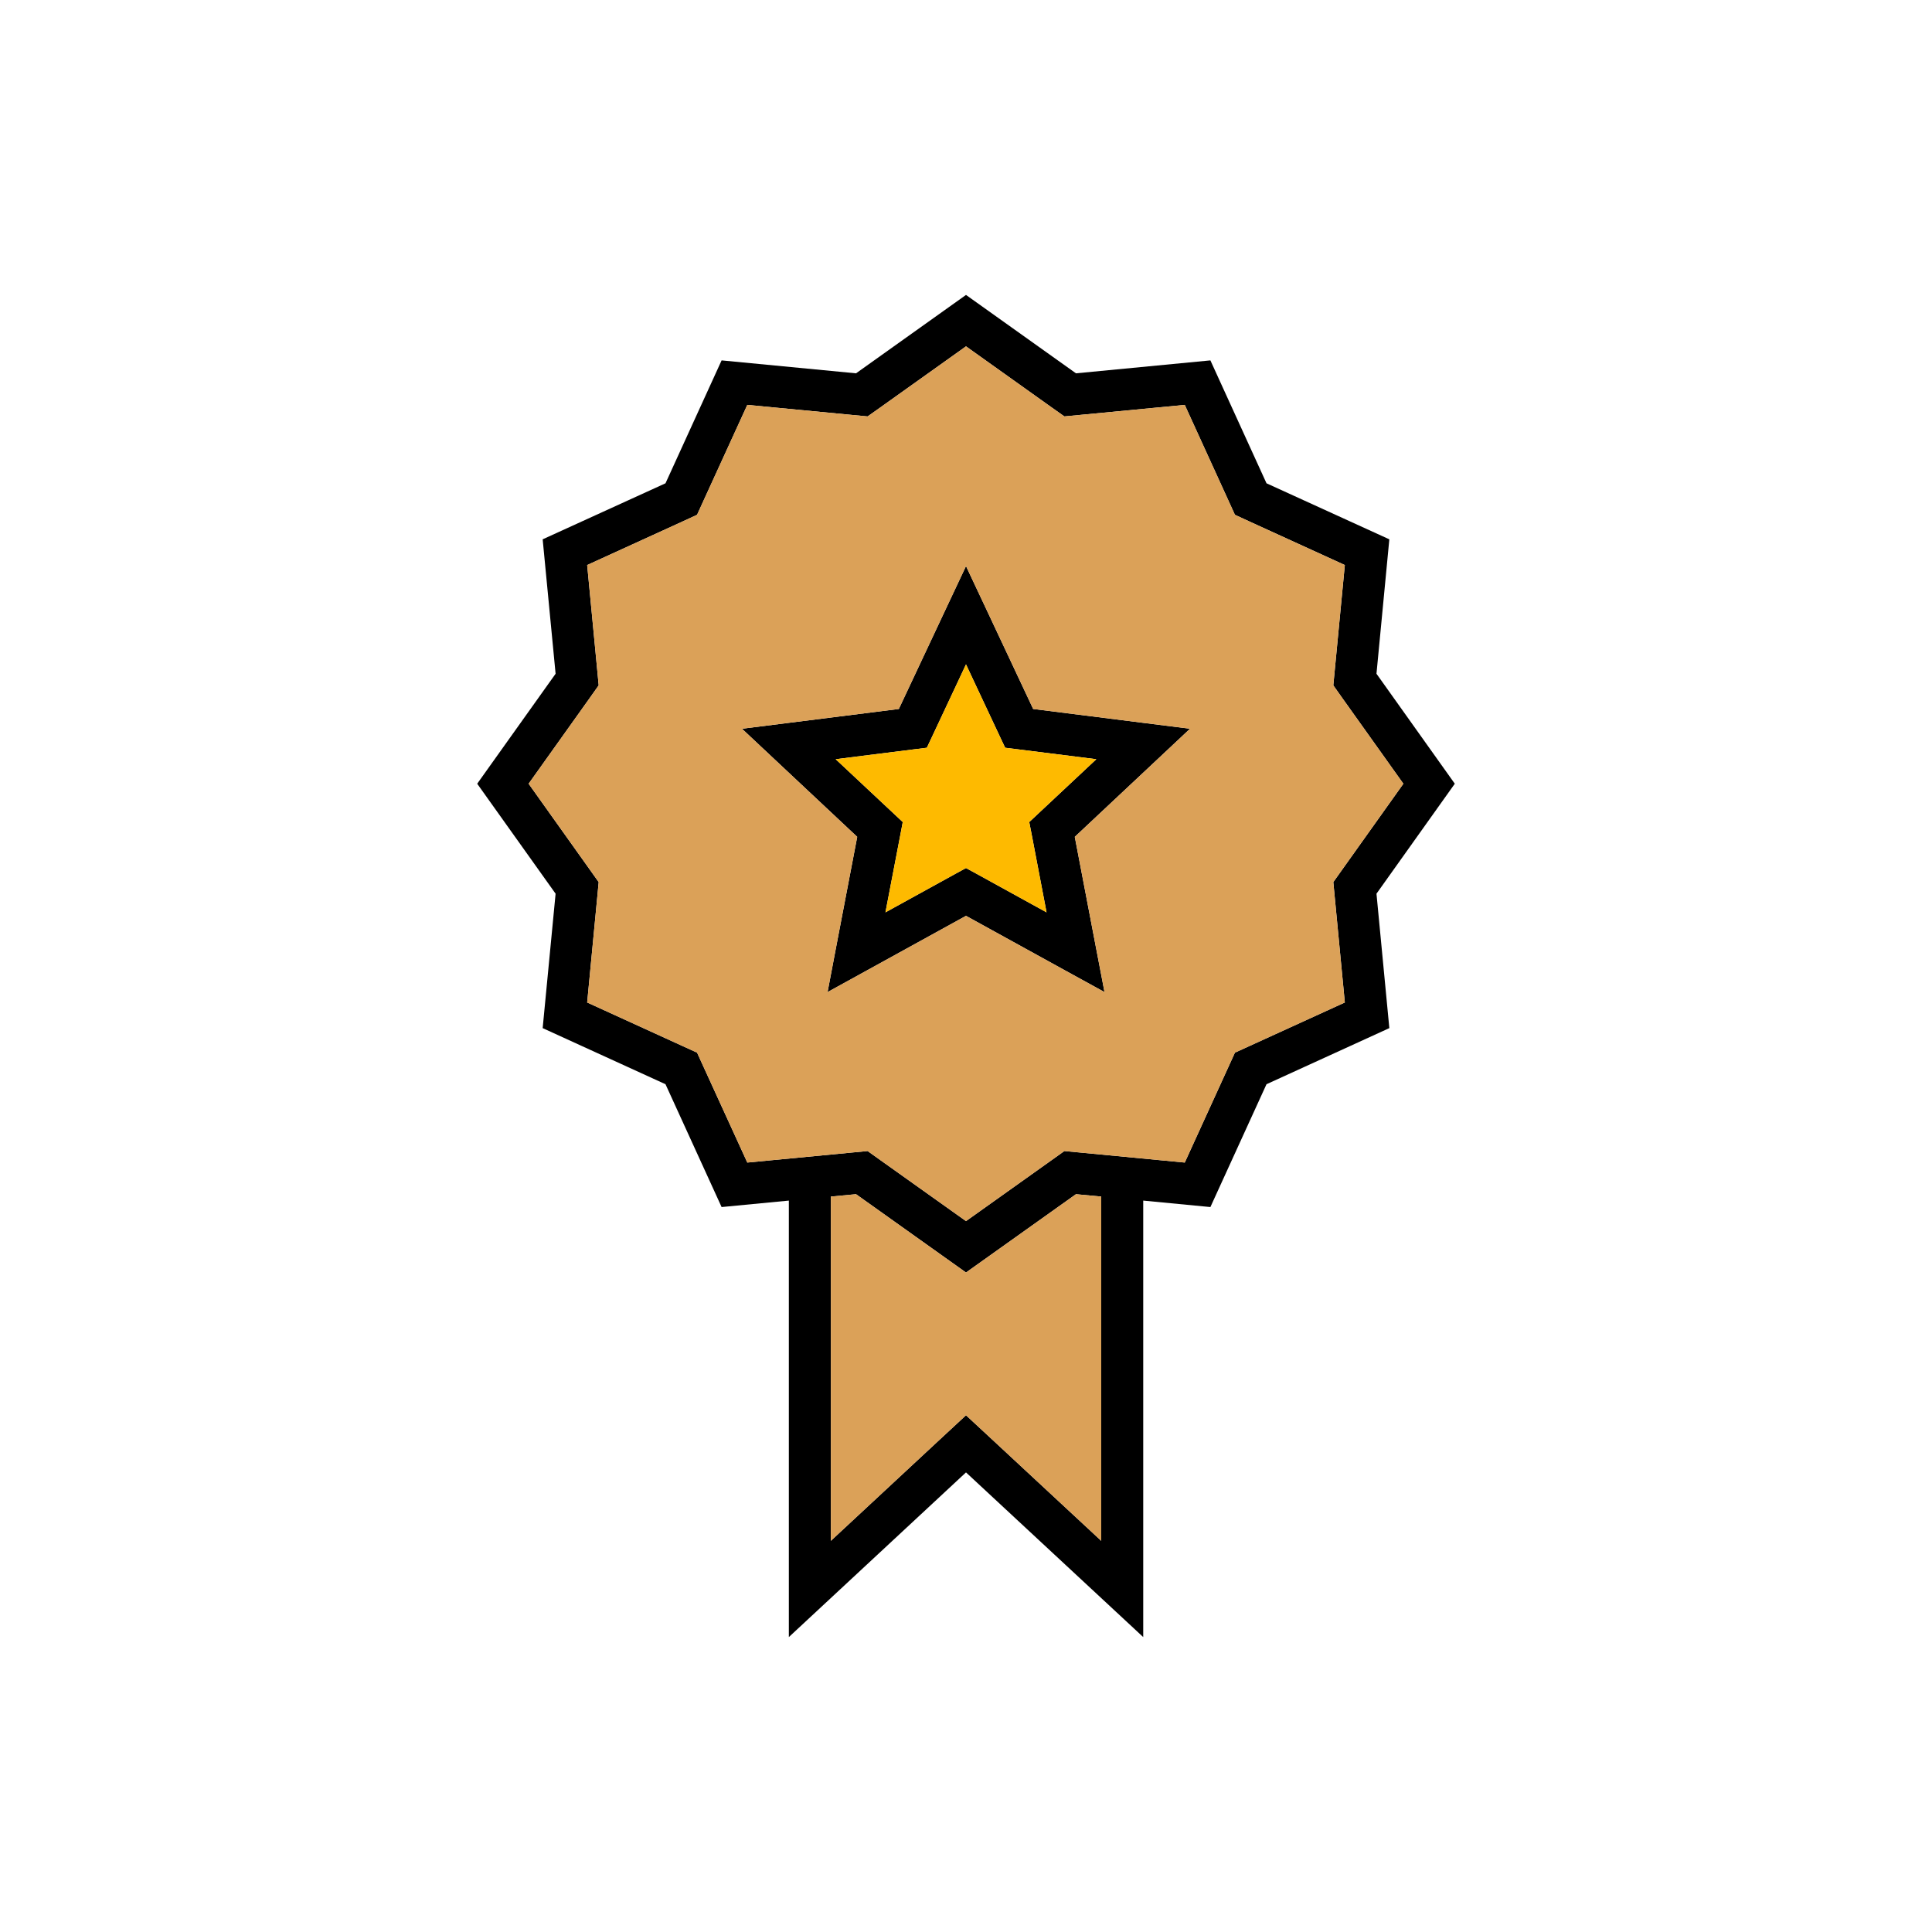 <?xml version="1.0" encoding="UTF-8"?>
<!DOCTYPE svg PUBLIC "-//W3C//DTD SVG 1.1//EN" "http://www.w3.org/Graphics/SVG/1.1/DTD/svg11.dtd">
<!-- Creator: CorelDRAW X7 -->
<svg xmlns="http://www.w3.org/2000/svg" xml:space="preserve" width="100%" height="100%" version="1.1" style="shape-rendering:geometricPrecision; text-rendering:geometricPrecision; image-rendering:optimizeQuality; fill-rule:evenodd; clip-rule:evenodd"
viewBox="0 0 26000 26000"
 xmlns:xlink="http://www.w3.org/1999/xlink">
 <defs>
  <style type="text/css">
   <![CDATA[
    .fil0 {fill:none}
    .fil1 {fill:black}
    .fil2 {fill:#DBA158}
    .fil3 {fill:#FEBA00}
   ]]>
  </style>
 </defs>
 <g id="Layer_x0020_1">
  <g id="_2757870972640">
   <rect class="fil0" width="26000" height="26000"/>
   <g>
    <path class="fil1" d="M13000 3969l1480 1055 1809 -174 755 1654 1653 754 -173 1809 1054 1480 -1054 1480 173 1809 -1653 755 -755 1653 -904 -87 0 5874 -2385 -2216 -2384 2216 0 -5874 -905 87 -755 -1653 -1653 -755 174 -1809 -1055 -1480 1055 -1480 -174 -1809 1653 -754 755 -1654 1809 174 1480 -1055zm255 4191l649 1381 1515 191 596 75 -437 410 -1114 1045 287 1500 113 589 -526 -289 -1338 -737 -1338 737 -525 289 112 -589 287 -1500 -1114 -1045 -437 -410 596 -75 1515 -191 649 -1381 255 -542 255 542zm205 1761l-460 -980 -460 980 -67 142 -154 19 -1073 135 790 740 113 106 -29 153 -204 1062 948 -522 136 -74 136 74 948 522 -203 -1062 -30 -153 113 -106 790 -740 -1073 -135 -154 -19 -67 -142zm1360 6182l-340 -32 -1480 1054 -1480 -1054 -339 32 0 4633 1435 -1334 384 -356 384 356 1436 1334 0 -4633zm-667 -10620l-1153 -822 -1153 822 -171 121 -209 -20 -1410 -135 -589 1288 -87 191 -191 88 -1288 588 135 1410 20 209 -121 171 -822 1153 822 1154 121 170 -20 209 -135 1411 1288 588 191 87 87 191 589 1288 1410 -135 209 -20 171 122 1153 821 1153 -821 171 -122 209 20 1411 135 588 -1288 87 -191 191 -87 1288 -588 -135 -1411 -20 -209 121 -170 822 -1154 -822 -1153 -121 -171 20 -209 135 -1410 -1288 -588 -191 -88 -87 -191 -588 -1288 -1411 135 -209 20 -171 -121z"/>
    <path class="fil2" d="M14153 5483l-1153 -822 -1153 822 -171 121 -209 -20 -1410 -135 -589 1288 -87 191 -191 88 -1288 588 135 1410 20 209 -121 171 -822 1153 822 1154 121 170 -20 209 -135 1411 1288 588 191 87 87 191 589 1288 1410 -135 209 -20 171 122 1153 821 1153 -821 171 -122 209 20 1411 135 588 -1288 87 -191 191 -87 1288 -588 -135 -1411 -20 -209 121 -170 822 -1154 -822 -1153 -121 -171 20 -209 135 -1410 -1288 -588 -191 -88 -87 -191 -588 -1288 -1411 135 -209 20 -171 -121zm-2057 4058l649 -1381 255 -542 255 542 649 1381 1515 191 596 75 -437 410 -1114 1045 287 1500 113 589 -526 -289 -1338 -737 -1338 737 -525 289 112 -589 287 -1500 -1114 -1045 -437 -410 596 -75 1515 -191z"/>
    <polygon class="fil2" points="14480,16071 13000,17125 11520,16071 11181,16103 11181,20736 12616,19402 13000,19046 13384,19402 14820,20736 14820,16103 "/>
    <polygon class="fil3" points="13136,11756 14084,12278 13881,11216 13851,11063 13964,10957 14754,10217 13681,10082 13527,10063 13460,9921 13000,8941 12540,9921 12473,10063 12319,10082 11246,10217 12036,10957 12149,11063 12120,11216 11916,12278 12864,11756 13000,11682 "/>
   </g>
  </g>
 </g>
</svg>
